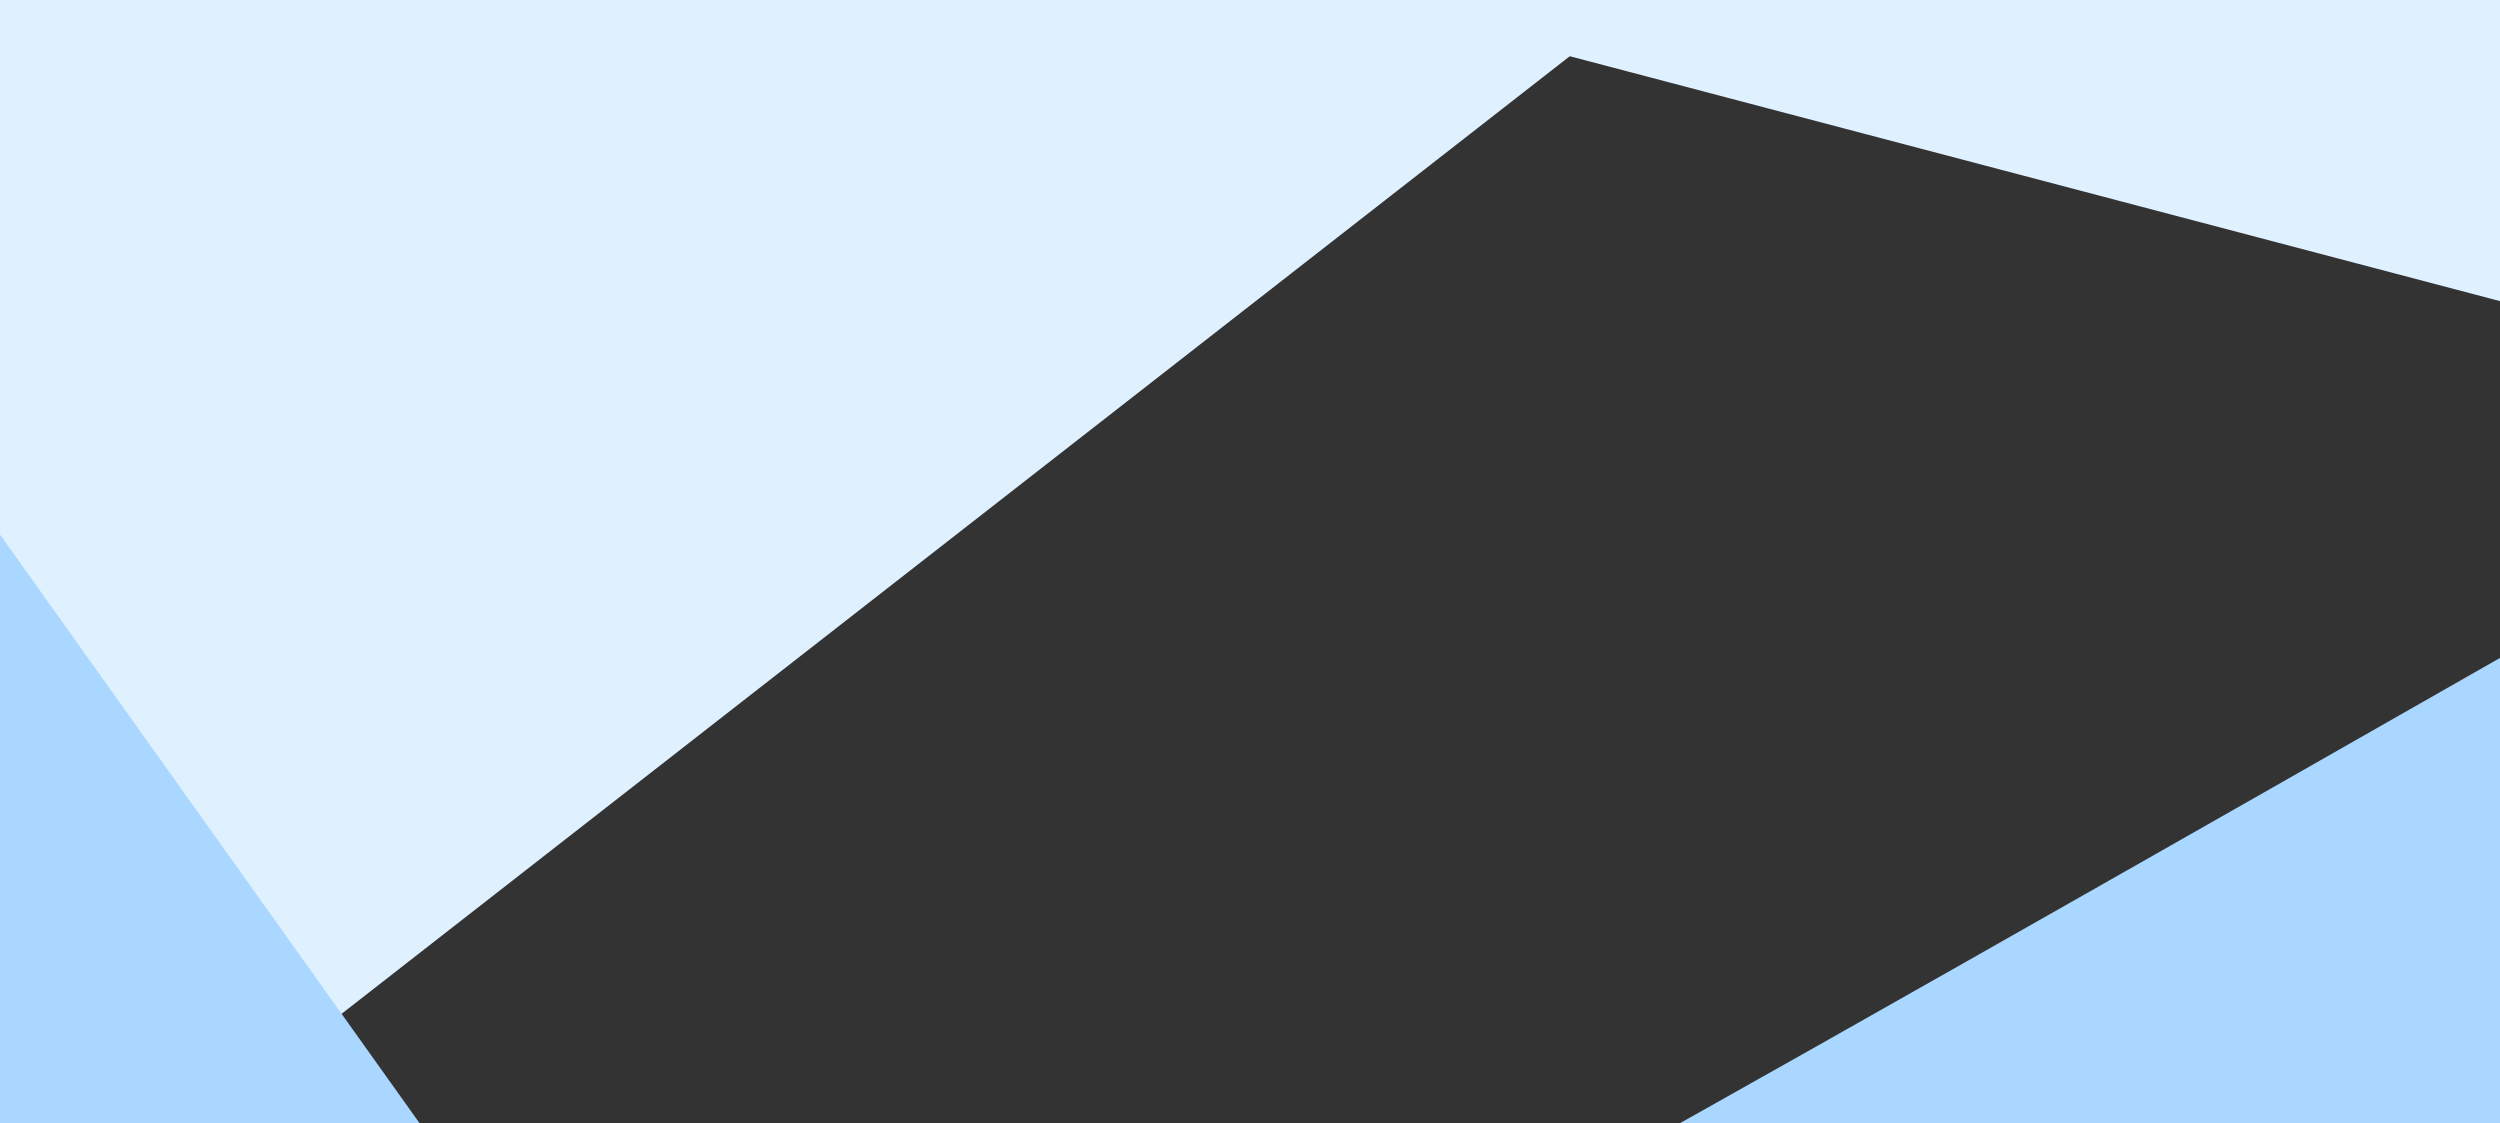 <svg width="1244" height="559" viewBox="0 0 1244 559" fill="none" xmlns="http://www.w3.org/2000/svg">
<rect x="0" y="0" width="1244" height="559" fill="#333333" stroke="none"/>
<path d="M817 0L0 637V0H817Z" fill="#DFF0FF"/>
<path d="M234 594.283L-1.45 264L-43 615L234 594.283Z" fill="#A9D7FF"/>
<path d="M1294 163L690 3.986V-2.726L1252.82 -59L1294 163Z" fill="#DFF0FF"/>
<path d="M1271 312C1112.17 402.667 793.2 584.2 788 585L1284 700.5L1271 312Z" fill="#A9D7FF"/>
</svg>
